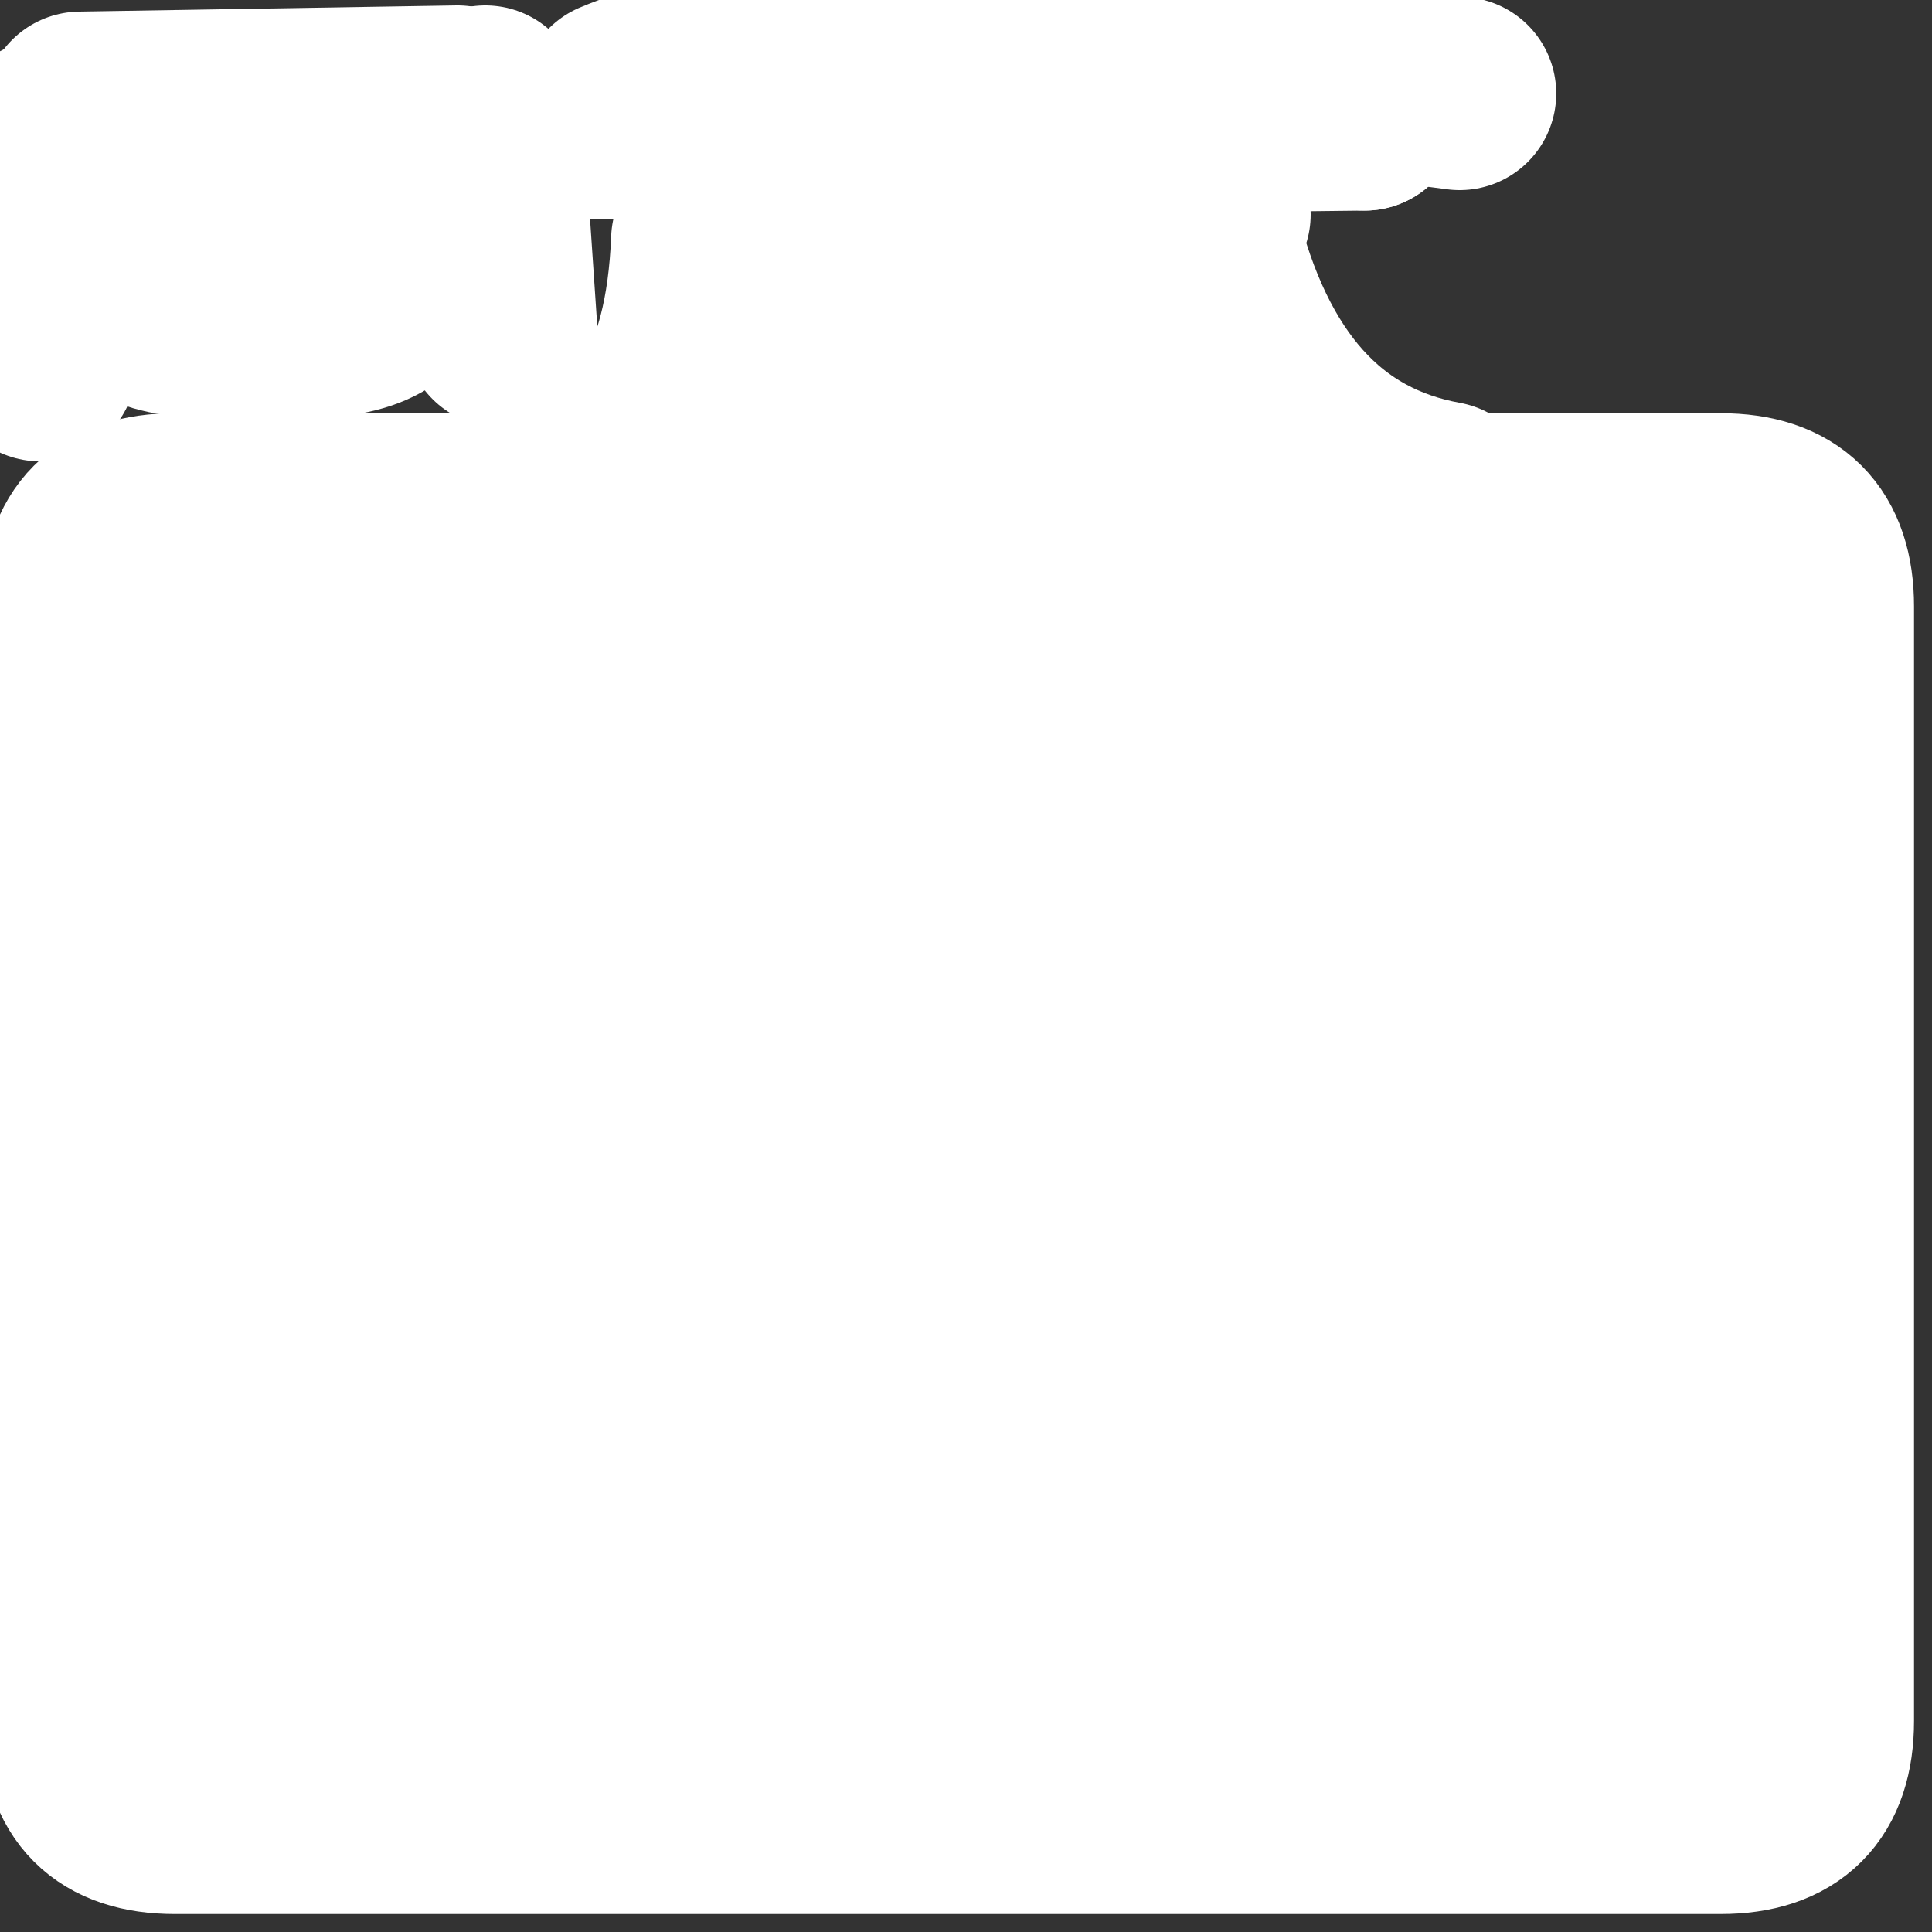 <?xml version="1.0" encoding="UTF-8" standalone="no"?>
<!DOCTYPE svg PUBLIC "-//W3C//DTD SVG 1.1//EN" "http://www.w3.org/Graphics/SVG/1.1/DTD/svg11.dtd">
<svg width="100.00" height="100.00" viewBox="0.00 0.00 100.00 100.00" xmlns="http://www.w3.org/2000/svg" xmlns:xlink="http://www.w3.org/1999/xlink">
<rect x="0.00" y="0.00" width="100.00" height="100.00" fill="#333333" stroke="none"/>
<g stroke-linecap="round" id="Layer_2">
<path d="M9.04,26.39 Q49.05,26.39 89.07,26.39 Q94.07,26.39 94.07,31.39 Q94.07,60.23 94.07,89.07 Q94.07,94.07 89.07,94.07 Q49.05,94.07 9.04,94.07 Q4.04,94.07 4.04,89.07 Q4.04,60.23 4.04,31.39 Q4.04,26.39 9.04,26.39 Z" fill="none" stroke="rgb(255, 255, 255)" stroke-width="10.00" stroke-opacity="1.00" stroke-linejoin="round"/>
<path d="M39.12,14.90 L64.58,14.44" fill="none" stroke="rgb(255, 255, 255)" stroke-width="5.00" stroke-opacity="1.00" stroke-linejoin="round"/>
<path d="M39.27,14.75 Q36.01,19.71 27.63,23.28" fill="none" stroke="rgb(255, 255, 255)" stroke-width="3.00" stroke-opacity="1.00" stroke-linejoin="round"/>
<path d="M38.03,11.49 Q50.14,11.33 62.56,11.33" fill="none" stroke="rgb(255, 255, 255)" stroke-width="10.00" stroke-opacity="1.00" stroke-linejoin="round"/>
<path d="M36.63,12.42 Q36.17,24.06 28.10,25.30" fill="none" stroke="rgb(255, 255, 255)" stroke-width="10.00" stroke-opacity="1.00" stroke-linejoin="round"/>
<path d="M62.25,11.95 Q65.20,24.06 74.67,25.77" fill="none" stroke="rgb(255, 255, 255)" stroke-width="10.00" stroke-opacity="1.00" stroke-linejoin="round"/>
<path d="M39.27,18.01 Q61.16,18.01 61.63,20.96" fill="none" stroke="rgb(255, 255, 255)" stroke-width="10.00" stroke-opacity="1.00" stroke-linejoin="round"/>
<path d="M49.44,67.37 C47.96,67.36 44.68,66.01 43.60,64.97 C42.56,63.89 41.18,60.58 41.14,59.06 C41.15,57.55 42.47,54.21 43.49,53.11 C44.55,52.05 47.80,50.65 49.28,50.61 C50.77,50.62 54.05,51.97 55.13,53.01 C56.17,54.08 57.55,57.40 57.59,58.91 C57.58,60.42 56.26,63.76 55.24,64.86 C54.18,65.92 50.93,67.33 49.44,67.37 Z" fill="none" stroke="rgb(255, 255, 255)" stroke-width="10.00" stroke-opacity="1.00" stroke-linejoin="round"/>
<path d="M48.82,54.33 C50.32,54.36 52.44,56.80 52.47,58.52 C52.44,60.24 50.32,62.68 48.82,62.71 C47.32,62.68 45.20,60.24 45.17,58.52 C45.20,56.80 47.32,54.36 48.82,54.33 Z" fill="none" stroke="rgb(255, 255, 255)" stroke-width="10.00" stroke-opacity="1.00" stroke-linejoin="round"/>
<path d="M49.29,29.18 C52.62,29.21 60.47,31.50 63.37,33.29 C66.25,35.13 72.00,41.38 73.69,44.51 C75.33,47.67 77.44,56.21 77.46,59.84 C77.44,63.47 75.33,72.01 73.69,75.17 C72.00,78.30 66.25,84.56 63.37,86.39 C60.47,88.19 52.62,90.48 49.29,90.50 C45.95,90.48 38.10,88.19 35.20,86.39 C32.32,84.56 26.57,78.30 24.89,75.17 C23.24,72.01 21.13,63.47 21.11,59.84 C21.13,56.21 23.24,47.67 24.89,44.51 C26.57,41.38 32.32,35.13 35.20,33.29 C38.10,31.50 45.95,29.21 49.29,29.18 Z" fill="none" stroke="rgb(255, 255, 255)" stroke-width="10.00" stroke-opacity="1.00" stroke-linejoin="round"/>
<path d="M49.36,46.57 C50.79,46.59 54.17,47.54 55.42,48.27 C56.65,49.04 59.12,51.64 59.85,52.93 C60.55,54.24 61.45,57.80 61.47,59.30 C61.45,60.80 60.55,64.35 59.85,65.66 C59.12,66.95 56.65,69.55 55.42,70.32 C54.17,71.06 50.79,72.01 49.36,72.03 C47.93,72.01 44.56,71.06 43.31,70.32 C42.08,69.55 39.61,66.95 38.88,65.66 C38.18,64.35 37.27,60.80 37.26,59.30 C37.27,57.80 38.18,54.24 38.88,52.93 C39.61,51.64 42.08,49.04 43.31,48.27 C44.56,47.54 47.93,46.59 49.36,46.57 Z" fill="none" stroke="rgb(255, 255, 255)" stroke-width="10.00" stroke-opacity="1.00" stroke-linejoin="round"/>
<path d="M11.02,30.11 L11.64,91.59" fill="none" stroke="rgb(255, 255, 255)" stroke-width="10.00" stroke-opacity="1.00" stroke-linejoin="round"/>
<path d="M11.64,91.59 L11.64,91.59" fill="none" stroke="rgb(255, 255, 255)" stroke-width="10.00" stroke-opacity="1.00" stroke-linejoin="round"/>
<path d="M18.78,89.57 L18.32,29.96" fill="none" stroke="rgb(255, 255, 255)" stroke-width="10.00" stroke-opacity="1.00" stroke-linejoin="round"/>
<path d="M18.32,29.96 L18.32,29.96" fill="none" stroke="rgb(255, 255, 255)" stroke-width="10.00" stroke-opacity="1.00" stroke-linejoin="round"/>
<path d="M27.32,28.56 L25.92,39.43" fill="none" stroke="rgb(255, 255, 255)" stroke-width="10.00" stroke-opacity="1.00" stroke-linejoin="round"/>
<path d="M25.92,39.43 L25.92,39.43" fill="none" stroke="rgb(255, 255, 255)" stroke-width="10.00" stroke-opacity="1.00" stroke-linejoin="round"/>
<path d="M21.11,77.77 L32.13,92.21" fill="none" stroke="rgb(255, 255, 255)" stroke-width="10.00" stroke-opacity="1.00" stroke-linejoin="round"/>
<path d="M24.99,90.96 L24.99,90.96" fill="none" stroke="rgb(255, 255, 255)" stroke-width="10.00" stroke-opacity="1.00" stroke-linejoin="round"/>
<path d="M88.64,29.03 L90.81,90.96" fill="none" stroke="rgb(255, 255, 255)" stroke-width="10.00" stroke-opacity="1.00" stroke-linejoin="round"/>
<path d="M90.81,90.96 L90.81,90.96" fill="none" stroke="rgb(255, 255, 255)" stroke-width="10.00" stroke-opacity="1.00" stroke-linejoin="round"/>
<path d="M85.53,91.90 L83.51,30.89" fill="none" stroke="rgb(255, 255, 255)" stroke-width="10.00" stroke-opacity="1.00" stroke-linejoin="round"/>
<path d="M83.51,30.89 L83.51,30.89" fill="none" stroke="rgb(255, 255, 255)" stroke-width="10.00" stroke-opacity="1.00" stroke-linejoin="round"/>
<path d="M66.13,27.32 L82.27,48.90" fill="none" stroke="rgb(255, 255, 255)" stroke-width="10.00" stroke-opacity="1.00" stroke-linejoin="round"/>
<path d="M82.27,48.90 L82.27,47.97" fill="none" stroke="rgb(255, 255, 255)" stroke-width="10.00" stroke-opacity="1.00" stroke-linejoin="round"/>
<path d="M82.43,39.74 L77.30,28.10" fill="none" stroke="rgb(255, 255, 255)" stroke-width="10.00" stroke-opacity="1.00" stroke-linejoin="round"/>
<path d="M77.30,28.10 L77.62,29.80" fill="none" stroke="rgb(255, 255, 255)" stroke-width="10.00" stroke-opacity="1.00" stroke-linejoin="round"/>
<path d="M80.72,68.30 L83.05,91.28" fill="none" stroke="rgb(255, 255, 255)" stroke-width="10.00" stroke-opacity="1.00" stroke-linejoin="round"/>
<path d="M82.89,91.28 L82.89,91.28" fill="none" stroke="rgb(255, 255, 255)" stroke-width="10.00" stroke-opacity="1.00" stroke-linejoin="round"/>
<path d="M64.42,90.34 L79.48,79.17" fill="none" stroke="rgb(255, 255, 255)" stroke-width="10.00" stroke-opacity="1.00" stroke-linejoin="round"/>
<path d="M79.79,79.17 L79.79,79.17" fill="none" stroke="rgb(255, 255, 255)" stroke-width="10.00" stroke-opacity="1.00" stroke-linejoin="round"/>
<path d="M81.19,89.10 L70.47,92.52" fill="none" stroke="rgb(255, 255, 255)" stroke-width="10.00" stroke-opacity="1.00" stroke-linejoin="round"/>
<path d="M70.47,92.52 L70.47,92.52" fill="none" stroke="rgb(255, 255, 255)" stroke-width="10.00" stroke-opacity="1.00" stroke-linejoin="round"/>
<path d="M31.05,6.36 L70.63,5.90" fill="none" stroke="rgb(255, 255, 255)" stroke-width="10.00" stroke-opacity="1.00" stroke-linejoin="round"/>
<path d="M70.63,5.90 L70.63,5.90" fill="none" stroke="rgb(255, 255, 255)" stroke-width="10.00" stroke-opacity="1.00" stroke-linejoin="round"/>
<path d="M27.49,35.18 L67.11,79.40" fill="none" stroke="rgb(255, 255, 255)" stroke-width="10.00" stroke-opacity="1.00" stroke-linejoin="round"/>
<path d="M66.76,77.69 L66.76,77.69" fill="none" stroke="rgb(255, 255, 255)" stroke-width="10.00" stroke-opacity="1.00" stroke-linejoin="round"/>
<path d="M49.43,35.35 C53.17,35.38 60.62,38.27 63.15,40.45 C65.59,42.62 69.18,47.55 70.28,50.51 C71.36,53.55 72.23,59.93 71.82,63.10 C71.36,66.32 69.18,72.32 67.36,74.84 C65.59,77.24 60.62,81.60 57.18,82.97 C55.37,83.65 51.19,84.51 49.43,84.52 C45.70,84.49 38.24,81.60 35.72,79.42 C33.28,77.24 29.69,72.32 28.59,69.36 C27.51,66.32 26.63,59.93 27.05,56.77 C27.51,53.55 29.69,47.55 31.50,45.03 C33.28,42.62 38.24,38.27 41.69,36.90 C43.49,36.22 47.67,35.36 49.43,35.35 Z" fill="none" stroke="rgb(255, 255, 255)" stroke-width="10.00" stroke-opacity="1.00" stroke-linejoin="round"/>
<path d="M52.34,45.42 C54.14,45.44 58.40,46.54 59.98,47.39 C61.53,48.27 64.65,51.27 65.57,52.76 C66.45,54.27 67.60,58.37 67.62,60.11 C67.60,61.84 66.45,65.94 65.57,67.45 C64.65,68.94 61.53,71.94 59.98,72.82 C58.40,73.67 54.14,74.77 52.34,74.79 C50.53,74.77 46.27,73.67 44.69,72.82 C43.14,71.94 40.02,68.94 39.10,67.45 C38.22,65.94 37.08,61.84 37.05,60.11 C37.08,58.37 38.22,54.27 39.10,52.76 C40.02,51.27 43.14,48.27 44.69,47.39 C46.27,46.54 50.53,45.44 52.34,45.42 Z" fill="none" stroke="rgb(255, 255, 255)" stroke-width="10.00" stroke-opacity="1.00" stroke-linejoin="round"/>
<path d="M45.93,38.25 C49.43,38.28 57.01,40.78 59.92,43.11 C63.09,45.73 66.58,51.45 67.40,55.36 C67.77,57.30 67.77,60.52 67.40,62.46 C66.58,66.37 63.09,72.09 59.92,74.71 C57.01,77.04 49.43,79.54 45.93,79.57 C42.44,79.54 34.86,77.04 31.94,74.71 C28.78,72.09 25.28,66.37 24.46,62.46 C24.09,60.52 24.09,57.30 24.46,55.36 C25.28,51.45 28.78,45.73 31.94,43.11 C34.86,40.78 42.44,38.28 45.93,38.25 Z" fill="none" stroke="rgb(255, 255, 255)" stroke-width="10.00" stroke-opacity="1.00" stroke-linejoin="round"/>
<path d="M42.35,44.57 C43.65,44.60 46.16,47.02 47.18,48.99 C48.28,51.26 49.39,59.68 48.92,63.51 C48.69,65.17 47.73,69.23 47.18,70.36 C46.16,72.34 43.65,74.76 42.35,74.79 C41.04,74.76 38.54,72.34 37.52,70.36 C36.41,68.10 35.30,59.68 35.78,55.84 C36.01,54.19 36.96,50.13 37.52,48.99 C38.54,47.02 41.04,44.60 42.35,44.57 Z" fill="none" stroke="rgb(255, 255, 255)" stroke-width="10.00" stroke-opacity="1.00" stroke-linejoin="round"/>
<path d="M50.54,32.61 C53.45,32.63 60.31,34.60 62.84,36.15 C65.35,37.73 70.37,43.11 71.84,45.80 C73.28,48.52 75.11,55.87 75.13,59.00 C75.11,62.12 73.28,69.47 71.84,72.19 C70.37,74.88 65.35,80.26 62.84,81.84 C60.31,83.39 53.45,85.36 50.54,85.38 C47.63,85.36 40.78,83.39 38.25,81.84 C35.74,80.26 30.72,74.88 29.25,72.19 C27.81,69.47 25.97,62.12 25.95,59.00 C25.97,55.87 27.81,48.52 29.25,45.80 C30.72,43.11 35.74,37.73 38.25,36.15 C40.78,34.60 47.63,32.63 50.54,32.61 Z" fill="none" stroke="rgb(255, 255, 255)" stroke-width="10.00" stroke-opacity="1.00" stroke-linejoin="round"/>
<path d="M37.57,10.93 L62.84,11.10" fill="none" stroke="rgb(255, 255, 255)" stroke-width="10.00" stroke-opacity="1.00" stroke-linejoin="round"/>
<path d="M10.92,10.24 Q13.36,10.24 15.80,10.24 Q20.80,10.24 20.80,13.44 Q20.80,13.44 20.80,13.44 Q20.80,16.64 15.80,16.64 Q13.36,16.64 10.92,16.64 Q5.92,16.64 5.92,13.44 Q5.92,13.44 5.92,13.44 Q5.92,10.24 10.92,10.24 Z" fill="none" stroke="rgb(255, 255, 255)" stroke-width="10.00" stroke-opacity="1.00" stroke-linejoin="round"/>
<path d="M10.92,10.56 Q13.76,10.56 16.60,10.56 Q21.60,10.56 21.60,12.56 Q21.60,12.56 21.60,12.56 Q21.60,14.56 16.60,14.56 Q13.76,14.56 10.92,14.56 Q5.92,14.56 5.92,12.56 Q5.92,12.56 5.92,12.56 Q5.92,10.56 10.92,10.56 Z" fill="none" stroke="rgb(255, 255, 255)" stroke-width="10.00" stroke-opacity="1.00" stroke-linejoin="round"/>
<path d="M2.40,7.04 L2.08,18.88" fill="none" stroke="rgb(255, 255, 255)" stroke-width="10.00" stroke-opacity="1.00" stroke-linejoin="round"/>
<path d="M25.12,5.28 L25.92,17.12" fill="none" stroke="rgb(255, 255, 255)" stroke-width="10.00" stroke-opacity="1.00" stroke-linejoin="round"/>
<path d="M4.16,5.60 L23.68,5.28" fill="none" stroke="rgb(255, 255, 255)" stroke-width="10.00" stroke-opacity="1.00" stroke-linejoin="round"/>
<path d="M4.16,8.96 L6.72,5.76" fill="none" stroke="rgb(255, 255, 255)" stroke-width="10.00" stroke-opacity="1.00" stroke-linejoin="round"/>
<path d="M21.92,8.00 L22.56,8.64" fill="none" stroke="rgb(255, 255, 255)" stroke-width="10.00" stroke-opacity="1.00" stroke-linejoin="round"/>
<path d="M31.95,5.00 Q42.70,0.45 75.55,4.84" fill="none" stroke="rgb(255, 255, 255)" stroke-width="10.00" stroke-opacity="1.00" stroke-linejoin="round"/>
</g>
</svg>
